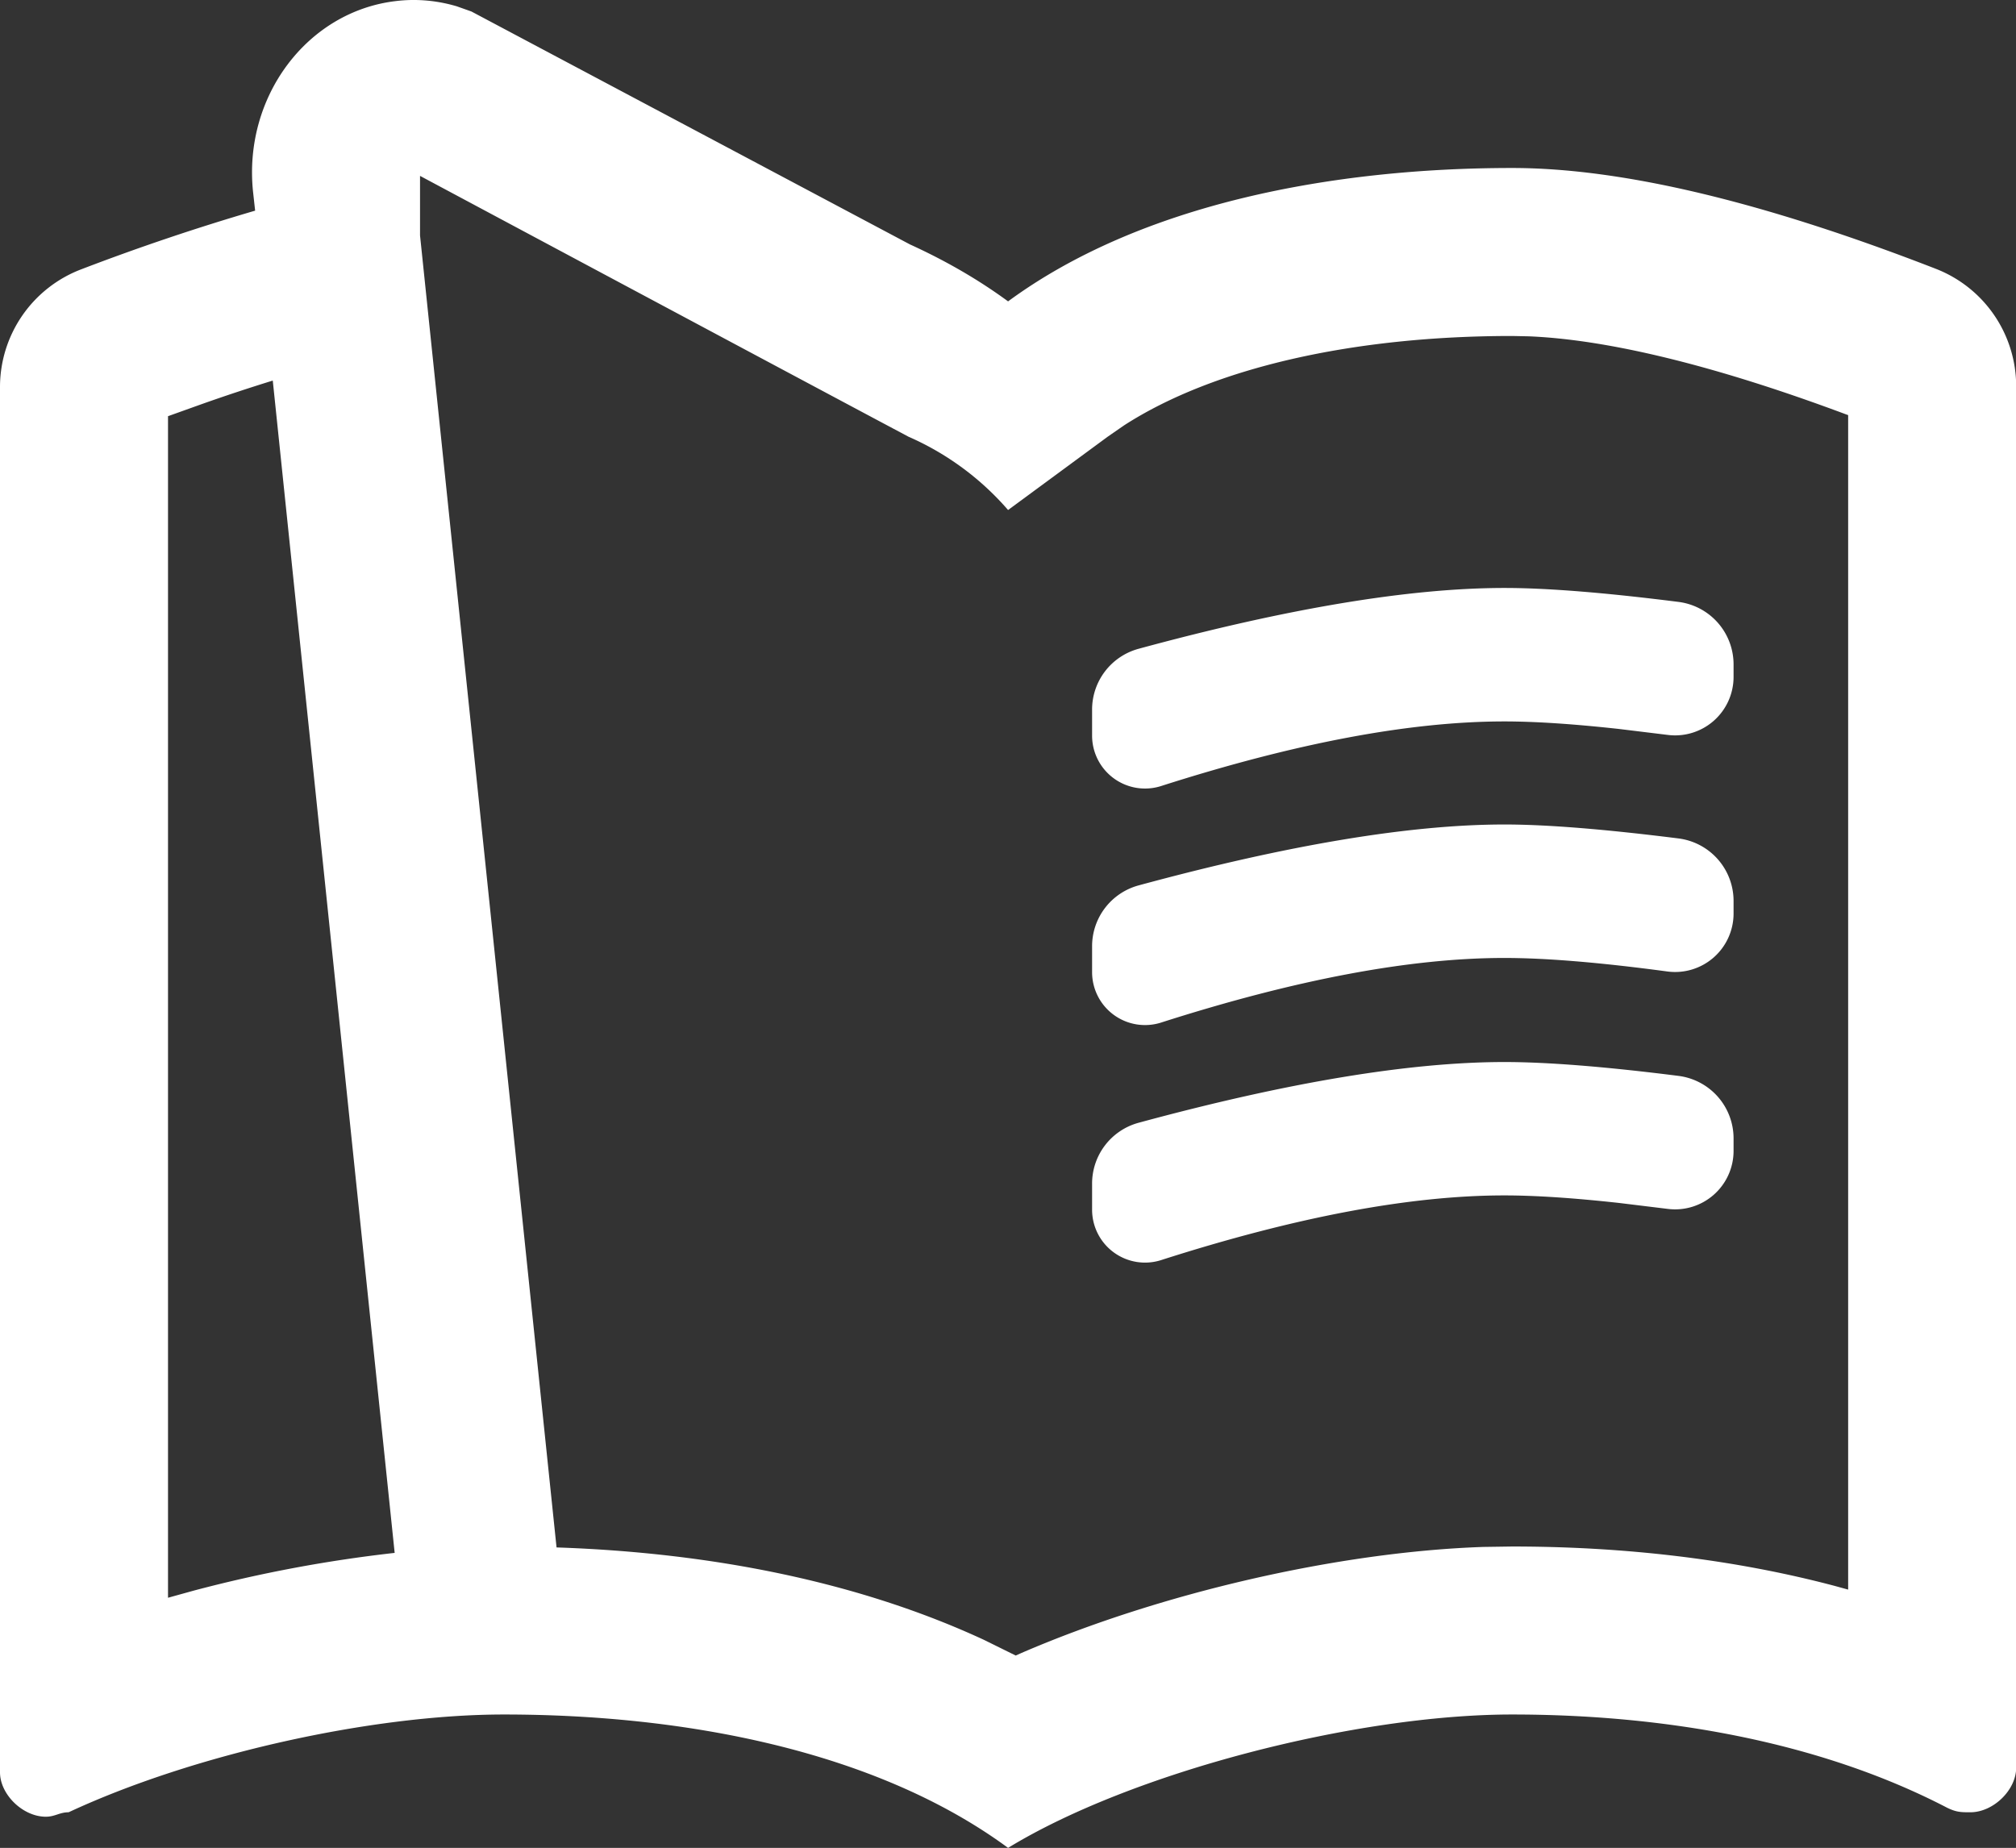 <?xml version="1.0" standalone="no"?><!DOCTYPE svg PUBLIC "-//W3C//DTD SVG 1.1//EN" "http://www.w3.org/Graphics/SVG/1.1/DTD/svg11.dtd"><svg t="1721291596607" class="icon" viewBox="0 0 1117 1024" version="1.1" xmlns="http://www.w3.org/2000/svg" p-id="30147" xmlns:xlink="http://www.w3.org/1999/xlink" width="218.164" height="200"><rect x="0" y="0" width="1117" height="1024" fill="#333333" stroke="none"/><path d="M253.068 3.491l8.145 2.886 242.967 129.071c19.503 8.89 37.748 19.363 54.365 31.558C632.227 112.826 738.816 93.091 837.818 93.091c60.695 0 138.938 18.618 234.729 55.855A69.818 69.818 0 0 1 1117.091 213.923v765.673c0 12.381-12.707 24.669-25.367 24.669-5.12 0-7.633 0-12.707-2.42-71.075-37.004-157.417-51.759-241.199-51.759-86.342 0-210.711 32.023-279.273 73.914-73.681-54.225-180.271-73.914-279.273-73.914-73.681 0-172.637 22.202-241.245 54.179-5.027 0-7.54 2.467-12.66 2.467-12.66 0-25.367-12.288-25.367-24.623V214.481a69.818 69.818 0 0 1 45.056-65.257 1252.305 1252.305 0 0 1 96.303-32.489l-1.164-10.566C134.749 53.667 170.124 6.423 219.229 0.605c11.357-1.396 22.854-0.372 33.839 2.886zM232.727 97.466v33.001l75.636 727.04c87.04 2.932 168.308 19.456 236.777 51.2l17.641 8.704 3.119-1.396c76.707-33.14 175.383-56.041 256-58.787l15.919-0.233c62.743 0 123.252 7.168 178.548 21.783l7.633 2.095V230.028l-1.071-0.372c-73.216-27.369-132.375-41.519-175.988-43.287L837.818 186.182c-88.064 0-165.516 17.548-215.133 49.617l-8.937 6.191L558.545 282.624a155.555 155.555 0 0 0-55.203-40.634C462.569 220.3 372.364 172.125 232.727 97.466zM110.499 224.396L93.091 230.633v654.755l14.103-3.91a768 768 0 0 1 111.476-20.945L151.133 210.897c-12.94 4.003-26.531 8.471-40.634 13.498z m723.084 364.125c23.505 0 55.622 2.513 96.396 7.68a34.909 34.909 0 0 1 30.534 34.63v6.935a32.396 32.396 0 0 1-36.678 32.116l-26.671-3.258c-25.321-2.793-46.545-4.189-63.581-4.189-52.224 0-115.619 11.916-190.231 35.84a29.324 29.324 0 0 1-38.26-27.927v-14.476a34.909 34.909 0 0 1 25.786-33.699c82.851-22.481 150.435-33.652 202.705-33.652z m0-131.631c23.505 0 55.622 2.607 96.396 7.727a34.909 34.909 0 0 1 30.534 34.63v6.982a32.396 32.396 0 0 1-36.678 32.116c-37.423-5.027-67.491-7.494-90.298-7.494-52.177 0-115.572 11.916-190.185 35.793a29.324 29.324 0 0 1-38.26-27.927v-14.429a34.909 34.909 0 0 1 25.786-33.652c82.851-22.481 150.435-33.745 202.705-33.745z m0-131.072c23.505 0 55.622 2.56 96.396 7.727a34.909 34.909 0 0 1 30.534 34.63v6.935a32.396 32.396 0 0 1-36.678 32.116l-26.671-3.258c-25.321-2.793-46.545-4.189-63.581-4.189-52.224 0-115.619 11.916-190.231 35.793a29.324 29.324 0 0 1-38.26-27.927v-14.429a34.909 34.909 0 0 1 25.786-33.699C713.728 336.989 781.312 325.818 833.583 325.818z" fill="#ffffff" p-id="30148"></path></svg>